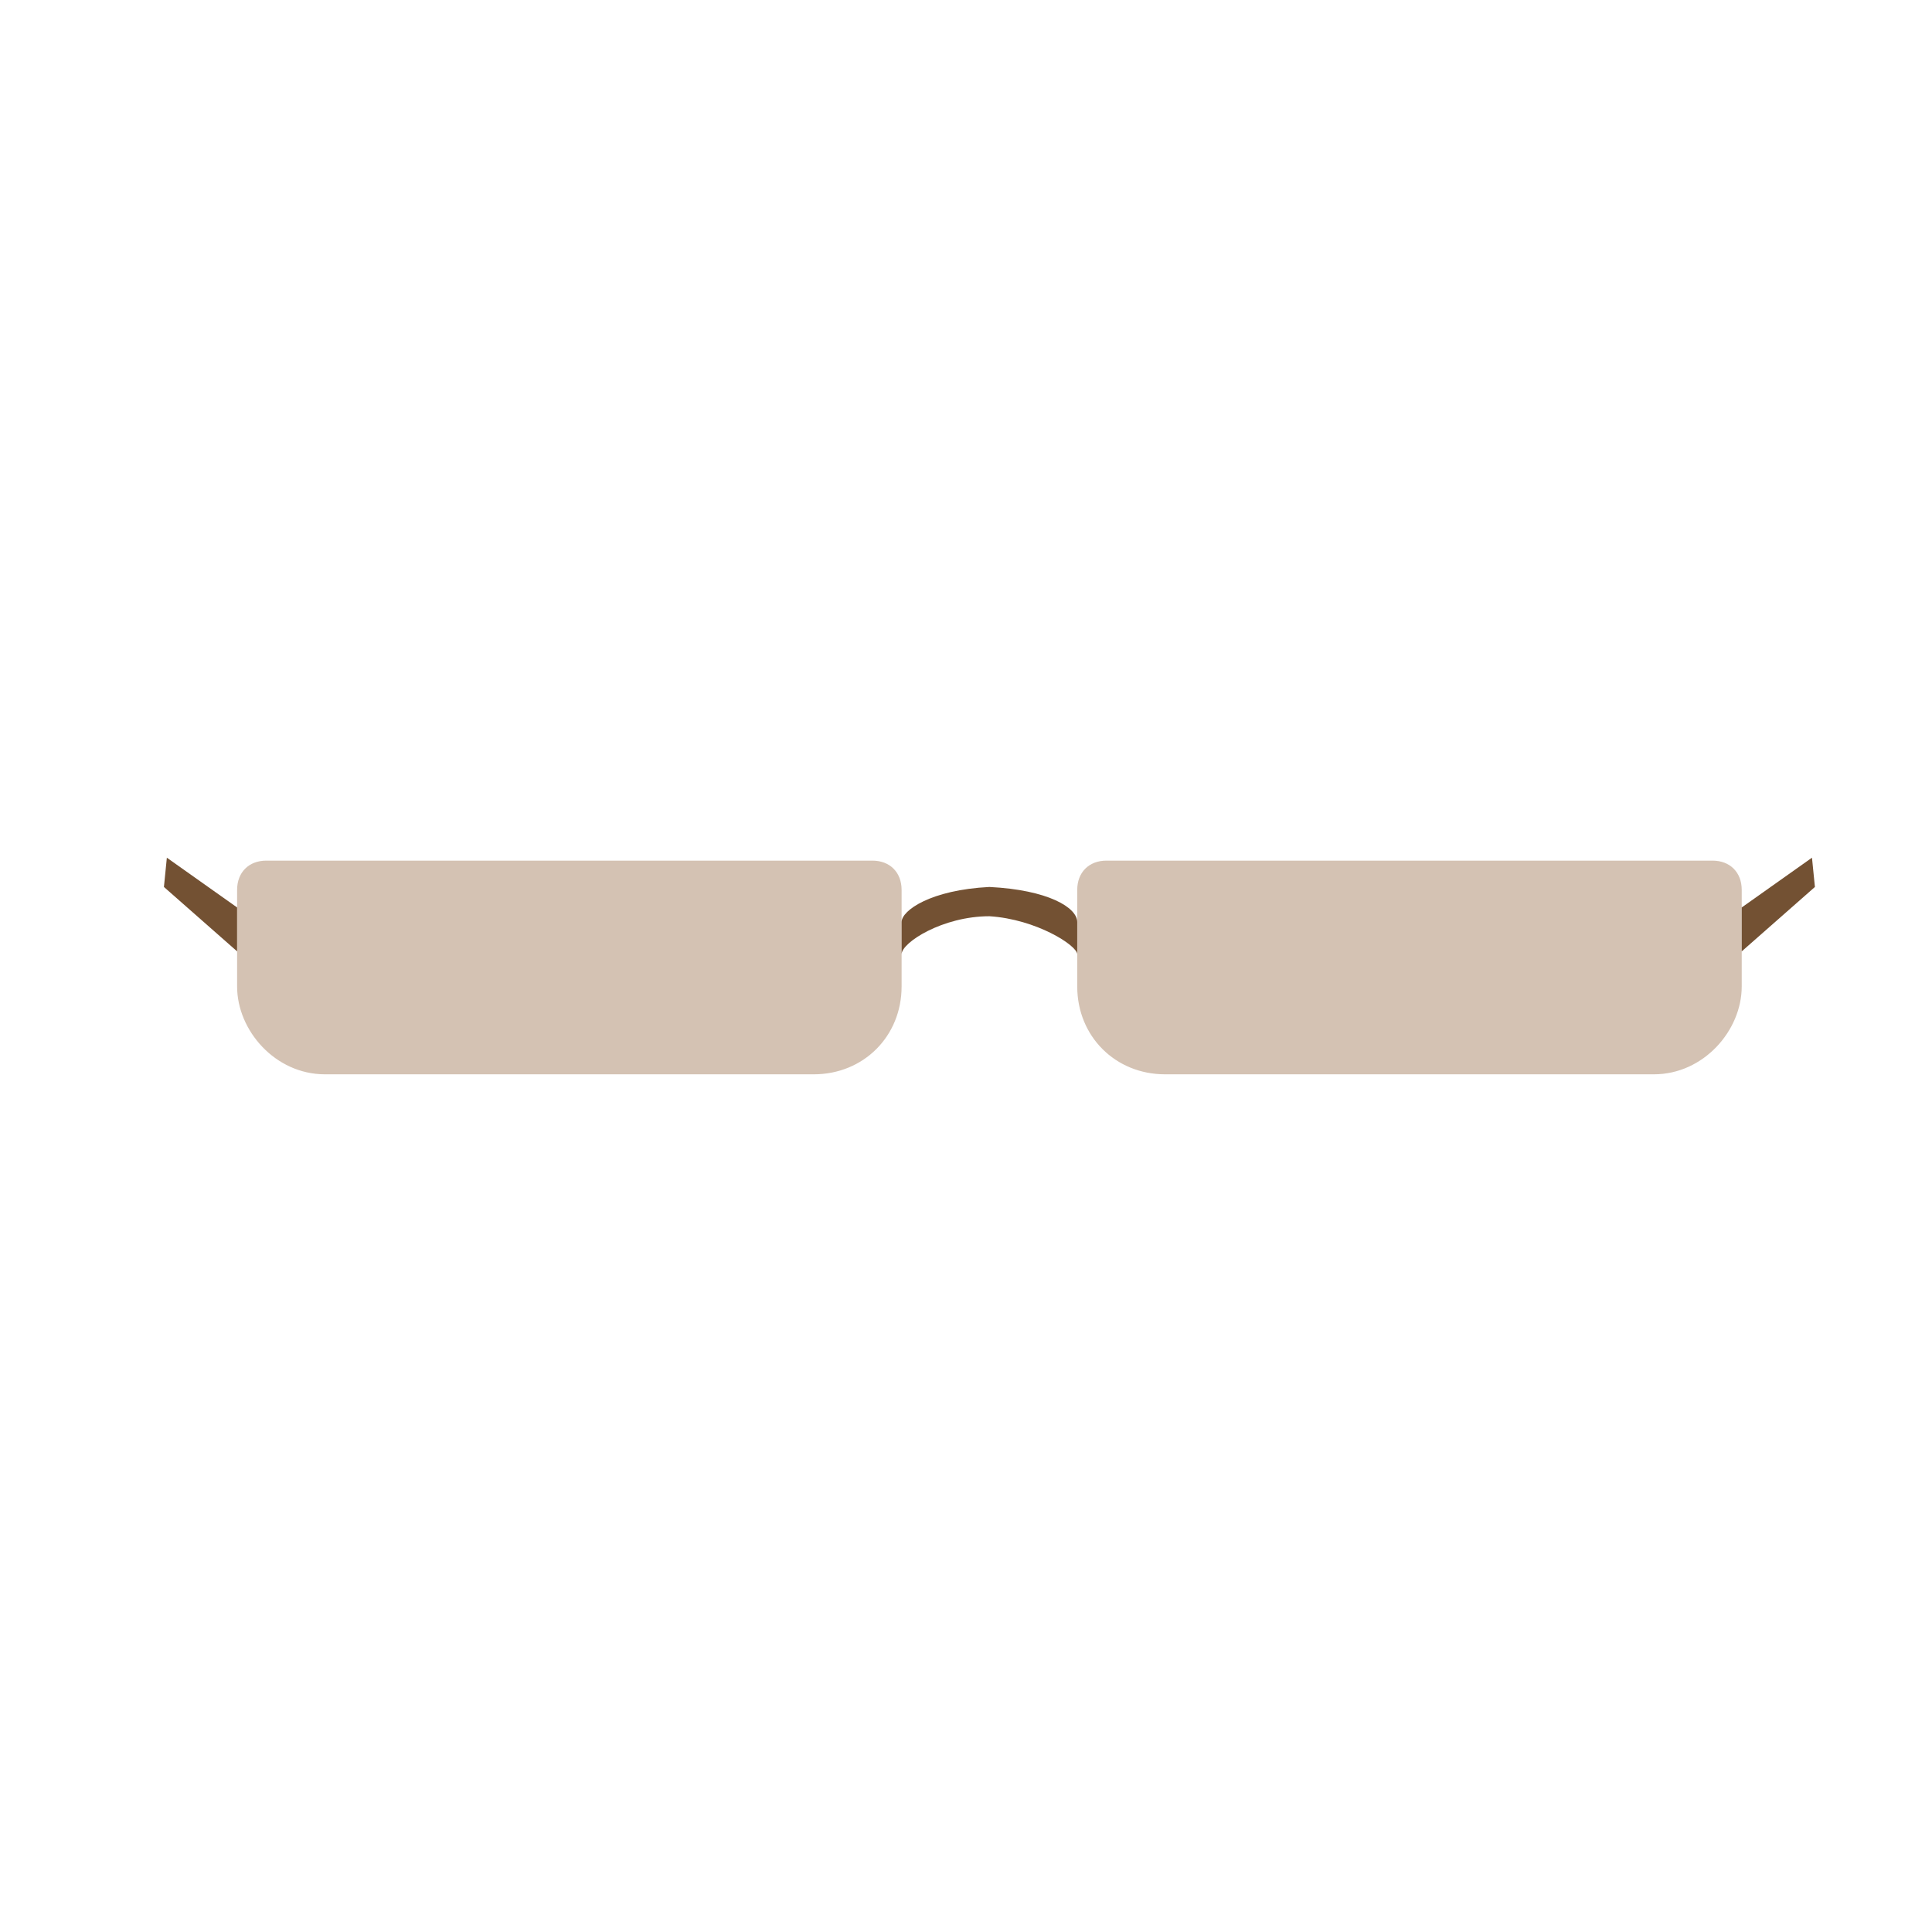 <?xml version="1.0" encoding="utf-8"?>
<!-- Generator: Adobe Illustrator 19.2.1, SVG Export Plug-In . SVG Version: 6.00 Build 0)  -->
<svg version="1.1" id="Layer_1" xmlns="http://www.w3.org/2000/svg" xmlns:xlink="http://www.w3.org/1999/xlink" x="0px" y="0px"
	 viewBox="0 0 66 66" style="enable-background:new 0 0 66 66;" xml:space="preserve">
<style type="text/css">
	.st0{opacity:0.4;fill:#946842;enable-background:new    ;}
	.st1{fill:#735133;}
</style>
<g>
	<g>
		<g>
			<path class="st0" d="M56.5,36.7H39.8c-1.7,0-3-1.3-3-3v-3.3c0-0.6,0.4-1,1-1h20.7c0.6,0,1,0.4,1,1v3.3
				C59.5,35.2,58.2,36.7,56.5,36.7z"/>
			<polygon class="st1" points="59.5,31 59.5,32.5 62,30.3 61.9,29.3 			"/>
		</g>
		<g>
			<path class="st0" d="M11.1,36.7h16.7c1.7,0,3-1.3,3-3v-3.3c0-0.6-0.4-1-1-1H9.1c-0.6,0-1,0.4-1,1v3.3
				C8.1,35.2,9.4,36.7,11.1,36.7z"/>
			<path class="st1" d="M36.8,31.5c0-0.5-1-1.1-3-1.2l0,0c0,0,0.1,0,0,0s0,0,0,0l0,0c-2,0.1-3,0.8-3,1.2v1.1c0-0.4,1.4-1.3,3-1.3
				c1.6,0.1,3,1,3,1.3V31.5z"/>
			<polygon class="st1" points="8.1,31 8.1,32.5 5.6,30.3 5.7,29.3 			"/>
		</g>
	</g>
</g>
</svg>
